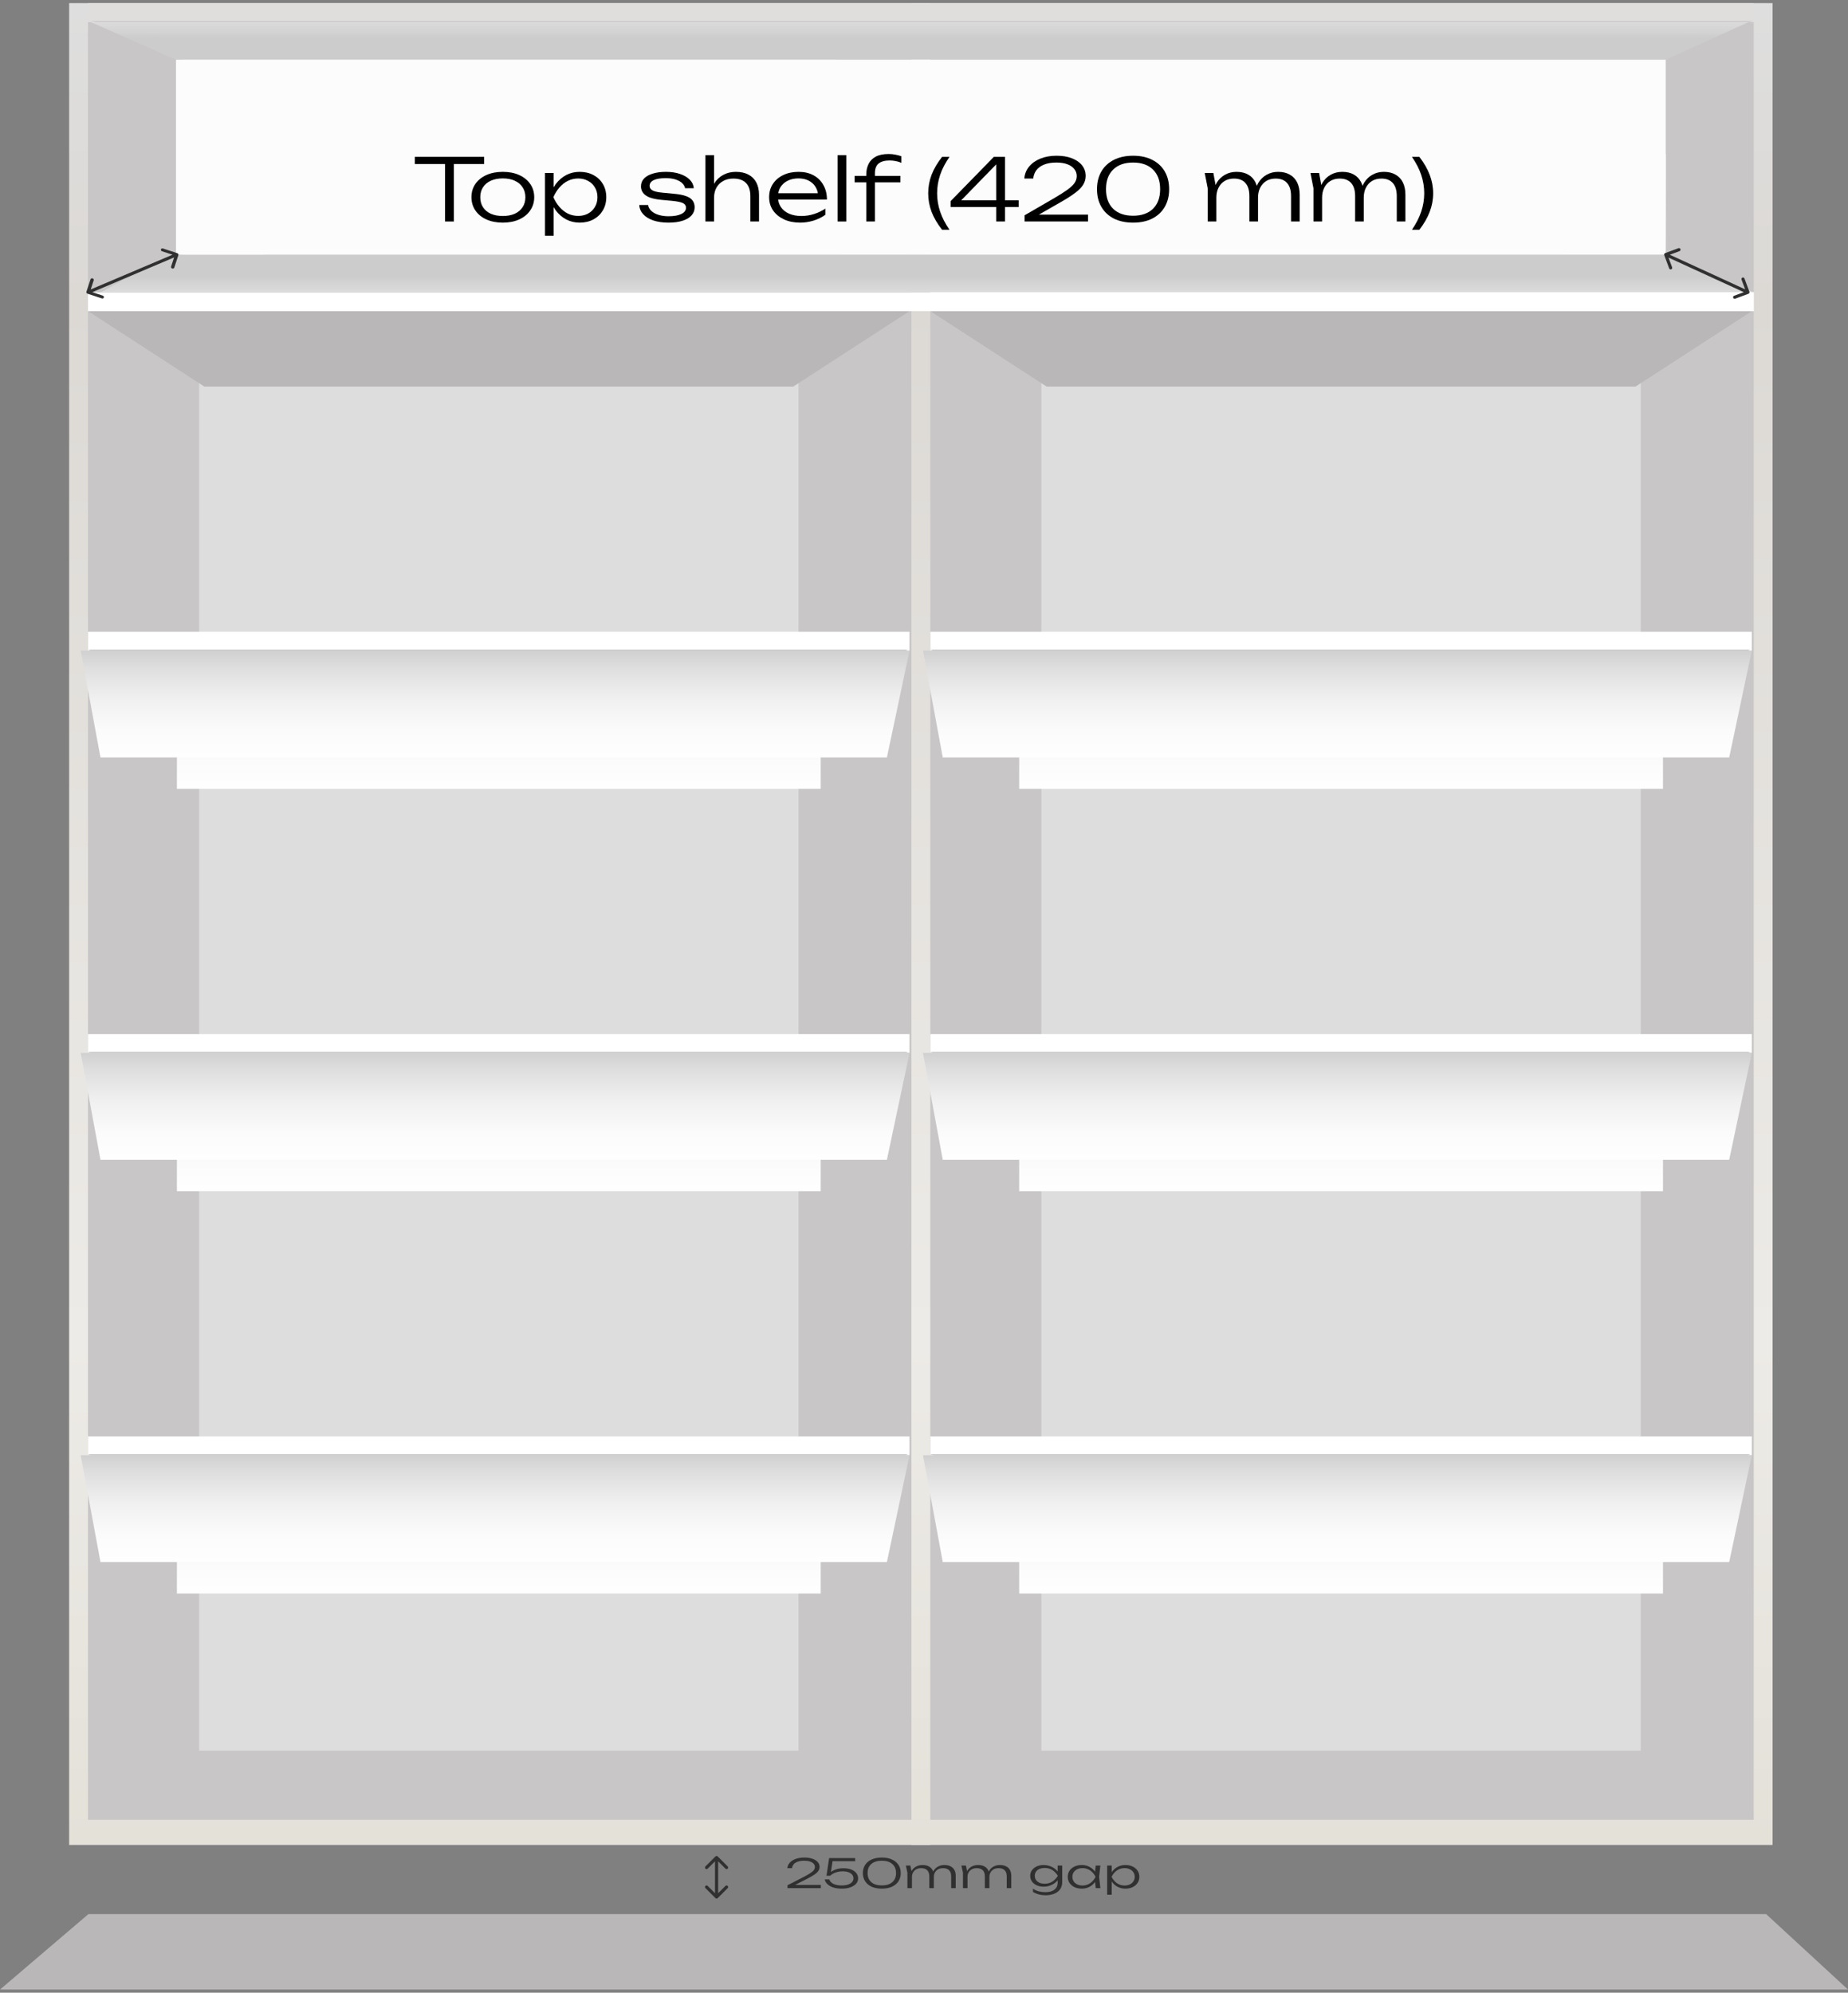 <svg width="294" height="317" viewBox="0 0 294 317" fill="none" xmlns="http://www.w3.org/2000/svg">
<rect x="0" y="0" width="294" height="317" fill="#808080" stroke="none"/>
<path d="M14.064 304.5H280.977L294 316.5H0L14.064 304.5Z" fill="#B9B7B7"/>
<path d="M125.262 297.19C125.294 296.85 125.427 296.554 125.662 296.303C125.903 296.048 126.219 295.851 126.611 295.71C127.008 295.57 127.458 295.5 127.96 295.5C128.446 295.5 128.87 295.562 129.23 295.685C129.596 295.808 129.881 295.982 130.085 296.208C130.289 296.433 130.391 296.694 130.391 296.992C130.391 297.222 130.323 297.436 130.187 297.636C130.056 297.832 129.834 298.033 129.52 298.242C129.212 298.45 128.791 298.688 128.258 298.956L126.117 300.04L126.023 299.855H130.587V300.365H125.286V299.906L127.772 298.631C128.232 298.393 128.598 298.187 128.87 298.012C129.147 297.834 129.345 297.666 129.466 297.509C129.586 297.351 129.646 297.185 129.646 297.011C129.646 296.811 129.578 296.637 129.442 296.488C129.311 296.335 129.118 296.216 128.862 296.131C128.611 296.046 128.305 296.004 127.944 296.004C127.526 296.004 127.176 296.057 126.893 296.163C126.616 296.265 126.405 296.405 126.258 296.584C126.117 296.762 126.033 296.964 126.007 297.19H125.262Z" fill="#303030"/>
<path d="M131.909 295.583H136.05V296.08H132.176L132.482 295.895L132.152 298.057L131.901 298.063C132.032 297.91 132.205 297.77 132.419 297.642C132.638 297.511 132.895 297.404 133.187 297.324C133.48 297.243 133.802 297.202 134.152 297.202C134.67 297.202 135.103 297.275 135.454 297.419C135.804 297.564 136.068 297.757 136.246 297.999C136.429 298.242 136.52 298.514 136.52 298.816C136.52 299.134 136.413 299.417 136.199 299.664C135.984 299.906 135.684 300.097 135.297 300.238C134.91 300.378 134.455 300.448 133.932 300.448C133.399 300.448 132.939 300.384 132.552 300.257C132.165 300.125 131.857 299.948 131.627 299.727C131.402 299.506 131.258 299.258 131.196 298.981H131.941C132.024 299.275 132.236 299.509 132.576 299.683C132.921 299.857 133.373 299.944 133.932 299.944C134.304 299.944 134.625 299.897 134.897 299.804C135.174 299.71 135.388 299.581 135.54 299.415C135.697 299.245 135.775 299.045 135.775 298.816C135.775 298.59 135.707 298.395 135.571 298.229C135.435 298.059 135.239 297.927 134.983 297.834C134.732 297.74 134.424 297.693 134.058 297.693C133.739 297.693 133.451 297.73 133.195 297.802C132.939 297.87 132.717 297.957 132.529 298.063C132.34 298.17 132.186 298.282 132.066 298.401H131.486L131.909 295.583Z" fill="#303030"/>
<path d="M140.291 300.448C139.664 300.448 139.123 300.346 138.668 300.142C138.218 299.934 137.873 299.645 137.633 299.275C137.392 298.905 137.272 298.471 137.272 297.974C137.272 297.477 137.392 297.043 137.633 296.673C137.873 296.303 138.218 296.016 138.668 295.812C139.123 295.604 139.664 295.5 140.291 295.5C140.918 295.5 141.457 295.604 141.906 295.812C142.356 296.016 142.701 296.303 142.942 296.673C143.182 297.043 143.302 297.477 143.302 297.974C143.302 298.467 143.182 298.901 142.942 299.275C142.701 299.645 142.356 299.934 141.906 300.142C141.457 300.346 140.918 300.448 140.291 300.448ZM140.291 299.938C141.002 299.938 141.556 299.766 141.954 299.421C142.351 299.077 142.55 298.595 142.55 297.974C142.55 297.353 142.351 296.871 141.954 296.527C141.556 296.178 141.002 296.004 140.291 296.004C139.575 296.004 139.018 296.178 138.621 296.527C138.223 296.871 138.025 297.353 138.025 297.974C138.025 298.595 138.223 299.077 138.621 299.421C139.018 299.766 139.575 299.938 140.291 299.938Z" fill="#303030"/>
<path d="M144.11 296.775H144.831L145.082 297.993V300.365H144.361V297.91L144.11 296.775ZM146.768 296.692C147.15 296.692 147.474 296.76 147.741 296.896C148.007 297.028 148.211 297.222 148.352 297.477C148.493 297.727 148.564 298.031 148.564 298.388V300.365H147.843V298.49C147.843 298.061 147.733 297.738 147.513 297.521C147.294 297.3 146.975 297.19 146.556 297.19C146.258 297.19 145.997 297.249 145.772 297.368C145.553 297.487 145.383 297.653 145.263 297.866C145.142 298.074 145.082 298.318 145.082 298.599L144.792 298.433C144.829 298.076 144.933 297.768 145.106 297.509C145.283 297.249 145.513 297.049 145.796 296.909C146.083 296.765 146.407 296.692 146.768 296.692ZM150.242 296.692C150.624 296.692 150.948 296.76 151.215 296.896C151.486 297.028 151.693 297.222 151.834 297.477C151.975 297.727 152.046 298.031 152.046 298.388V300.365H151.324V298.49C151.324 298.061 151.215 297.738 150.995 297.521C150.775 297.3 150.457 297.19 150.038 297.19C149.74 297.19 149.479 297.249 149.254 297.368C149.035 297.487 148.865 297.653 148.744 297.866C148.624 298.074 148.564 298.318 148.564 298.599L148.274 298.433C148.31 298.076 148.415 297.768 148.588 297.509C148.765 297.249 148.995 297.049 149.278 296.909C149.565 296.765 149.887 296.692 150.242 296.692Z" fill="#303030"/>
<path d="M152.947 296.775H153.669L153.92 297.993V300.365H153.198V297.91L152.947 296.775ZM155.606 296.692C155.987 296.692 156.312 296.76 156.578 296.896C156.845 297.028 157.049 297.222 157.19 297.477C157.331 297.727 157.402 298.031 157.402 298.388V300.365H156.68V298.49C156.68 298.061 156.57 297.738 156.351 297.521C156.131 297.3 155.812 297.19 155.394 297.19C155.096 297.19 154.835 297.249 154.61 297.368C154.39 297.487 154.22 297.653 154.1 297.866C153.98 298.074 153.92 298.318 153.92 298.599L153.63 298.433C153.666 298.076 153.771 297.768 153.943 297.509C154.121 297.249 154.351 297.049 154.633 296.909C154.921 296.765 155.245 296.692 155.606 296.692ZM159.08 296.692C159.461 296.692 159.786 296.76 160.052 296.896C160.324 297.028 160.531 297.222 160.672 297.477C160.813 297.727 160.884 298.031 160.884 298.388V300.365H160.162V298.49C160.162 298.061 160.052 297.738 159.833 297.521C159.613 297.3 159.294 297.19 158.876 297.19C158.578 297.19 158.317 297.249 158.092 297.368C157.872 297.487 157.702 297.653 157.582 297.866C157.462 298.074 157.402 298.318 157.402 298.599L157.111 298.433C157.148 298.076 157.253 297.768 157.425 297.509C157.603 297.249 157.833 297.049 158.115 296.909C158.403 296.765 158.724 296.692 159.08 296.692Z" fill="#303030"/>
<path d="M168.265 299.491V298.848L168.297 298.752V298.159L168.265 298.031V296.775H168.987V299.409C168.987 299.876 168.869 300.265 168.634 300.575C168.404 300.886 168.09 301.117 167.693 301.27C167.296 301.423 166.843 301.5 166.336 301.5C165.955 301.5 165.599 301.455 165.27 301.366C164.946 301.281 164.635 301.149 164.337 300.971V300.454C164.65 300.663 164.972 300.807 165.301 300.888C165.636 300.969 165.968 301.009 166.297 301.009C166.935 301.009 167.421 300.873 167.756 300.601C168.095 300.333 168.265 299.963 168.265 299.491ZM166.023 300.135C165.625 300.135 165.265 300.063 164.94 299.919C164.621 299.774 164.368 299.574 164.18 299.319C163.991 299.06 163.897 298.758 163.897 298.414C163.897 298.065 163.991 297.764 164.18 297.509C164.368 297.249 164.621 297.049 164.94 296.909C165.265 296.765 165.625 296.692 166.023 296.692C166.321 296.692 166.598 296.731 166.854 296.807C167.11 296.879 167.343 296.977 167.552 297.1C167.761 297.224 167.939 297.362 168.085 297.515C168.231 297.668 168.344 297.823 168.422 297.98C168.506 298.133 168.548 298.278 168.548 298.414C168.548 298.588 168.485 298.775 168.36 298.975C168.239 299.171 168.064 299.358 167.834 299.536C167.609 299.71 167.343 299.855 167.034 299.97C166.731 300.08 166.394 300.135 166.023 300.135ZM166.219 299.664C166.626 299.664 167.003 299.566 167.348 299.37C167.693 299.175 168.009 298.856 168.297 298.414C168.014 297.963 167.698 297.642 167.348 297.451C167.003 297.256 166.626 297.158 166.219 297.158C165.879 297.158 165.589 297.213 165.348 297.324C165.113 297.43 164.933 297.577 164.807 297.764C164.687 297.951 164.627 298.167 164.627 298.414C164.627 298.652 164.687 298.867 164.807 299.058C164.933 299.245 165.113 299.394 165.348 299.504C165.589 299.611 165.879 299.664 166.219 299.664Z" fill="#303030"/>
<path d="M174.325 300.365L174.168 299.007L174.364 298.567L174.168 298.133L174.325 296.775H175.062L174.858 298.567L175.062 300.365H174.325ZM174.607 298.567C174.492 298.941 174.315 299.27 174.074 299.555C173.839 299.836 173.551 300.055 173.212 300.212C172.877 300.369 172.506 300.448 172.098 300.448C171.664 300.448 171.28 300.369 170.945 300.212C170.611 300.05 170.347 299.829 170.153 299.549C169.965 299.264 169.871 298.937 169.871 298.567C169.871 298.193 169.965 297.866 170.153 297.585C170.347 297.304 170.611 297.086 170.945 296.928C171.28 296.771 171.664 296.692 172.098 296.692C172.506 296.692 172.877 296.771 173.212 296.928C173.551 297.086 173.842 297.304 174.082 297.585C174.322 297.866 174.498 298.193 174.607 298.567ZM170.608 298.567C170.608 298.839 170.676 299.079 170.812 299.287C170.953 299.496 171.144 299.659 171.384 299.778C171.63 299.893 171.907 299.951 172.216 299.951C172.529 299.951 172.817 299.893 173.078 299.778C173.345 299.659 173.58 299.496 173.784 299.287C173.993 299.079 174.163 298.839 174.294 298.567C174.163 298.295 173.993 298.055 173.784 297.846C173.58 297.638 173.345 297.477 173.078 297.362C172.817 297.243 172.529 297.183 172.216 297.183C171.907 297.183 171.63 297.243 171.384 297.362C171.144 297.477 170.953 297.638 170.812 297.846C170.676 298.055 170.608 298.295 170.608 298.567Z" fill="#303030"/>
<path d="M176.141 296.775H176.863V298.133L176.824 298.248V298.828L176.863 299.013V301.417H176.141V296.775ZM176.526 298.567C176.641 298.193 176.816 297.866 177.051 297.585C177.292 297.304 177.579 297.086 177.914 296.928C178.253 296.771 178.627 296.692 179.035 296.692C179.469 296.692 179.853 296.771 180.188 296.928C180.522 297.086 180.784 297.304 180.972 297.585C181.165 297.866 181.262 298.193 181.262 298.567C181.262 298.937 181.165 299.264 180.972 299.549C180.784 299.829 180.522 300.05 180.188 300.212C179.853 300.369 179.469 300.448 179.035 300.448C178.627 300.448 178.253 300.369 177.914 300.212C177.579 300.055 177.292 299.836 177.051 299.555C176.816 299.27 176.641 298.941 176.526 298.567ZM180.525 298.567C180.525 298.295 180.454 298.055 180.313 297.846C180.177 297.638 179.987 297.477 179.741 297.362C179.5 297.243 179.226 297.183 178.917 297.183C178.604 297.183 178.314 297.243 178.047 297.362C177.786 297.477 177.553 297.638 177.349 297.846C177.145 298.055 176.975 298.295 176.839 298.567C176.975 298.839 177.145 299.079 177.349 299.287C177.553 299.496 177.786 299.659 178.047 299.778C178.314 299.893 178.604 299.951 178.917 299.951C179.226 299.951 179.5 299.893 179.741 299.778C179.987 299.659 180.177 299.496 180.313 299.287C180.454 299.079 180.525 298.839 180.525 298.567Z" fill="#303030"/>
<path d="M114.177 295.323C114.079 295.226 113.921 295.226 113.823 295.323L112.232 296.914C112.135 297.012 112.135 297.17 112.232 297.268C112.33 297.365 112.488 297.365 112.586 297.268L114 295.854L115.414 297.268C115.512 297.365 115.67 297.365 115.768 297.268C115.865 297.17 115.865 297.012 115.768 296.914L114.177 295.323ZM113.823 301.958C113.921 302.056 114.079 302.056 114.177 301.958L115.768 300.367C115.865 300.27 115.865 300.111 115.768 300.014C115.67 299.916 115.512 299.916 115.414 300.014L114 301.428L112.586 300.014C112.488 299.916 112.33 299.916 112.232 300.014C112.135 300.111 112.135 300.27 112.232 300.367L113.823 301.958ZM113.75 295.5L113.75 301.781L114.25 301.781L114.25 295.5L113.75 295.5Z" fill="#303030"/>
<path d="M148 0.5H11V293.5H148V0.5Z" fill="url(#paint0_linear_218_1921)"/>
<path d="M282 0.5H145V293.5H282V0.5Z" fill="url(#paint1_linear_218_1921)"/>
<path d="M145 3.5H14V289.5H145V3.5Z" fill="#C8C6C6"/>
<path d="M279 3.5H148V289.5H279V3.5Z" fill="#C8C6C6"/>
<path d="M127.036 52.5H31.674V278.5H127.036V52.5Z" fill="#DDDDDD"/>
<path d="M261.036 52.5H165.674V278.5H261.036V52.5Z" fill="#DDDDDD"/>
<path d="M126.195 61.5H32.514L14.014 49.5H144.695L126.195 61.5Z" fill="#B9B7B7"/>
<path d="M260.195 61.5H166.514L148.014 49.5H278.695L260.195 61.5Z" fill="#B9B7B7"/>
<rect x="29" y="9.5" width="104" height="31" fill="white"/>
<path d="M279 0.5H14V3.5H279V0.5Z" fill="#E0DDDD"/>
<path d="M250.775 9.409H42.173L14.401 3.336H278.904L250.775 9.409Z" fill="#C6C6C6"/>
<path style="mix-blend-mode:multiply" opacity="0.5" d="M278.233 3.5H14.401L28 9.511H265L278.233 3.5Z" fill="url(#paint2_linear_218_1921)"/>
<path style="mix-blend-mode:multiply" d="M254.725 9.5H42.321V25.5H254.725V9.5Z" fill="url(#paint3_linear_218_1921)"/>
<path d="M14 49.5L279 49.5L279 46.5L14 46.5L14 49.5Z" fill="white"/>
<path d="M42.181 40.5L251.176 40.5L279 46.5L14 46.5L42.181 40.5Z" fill="#C6C6C6"/>
<path style="mix-blend-mode:multiply" opacity="0.5" d="M16.023 46.5L279 46.5L265 40.5L28 40L16.023 46.5Z" fill="url(#paint4_linear_218_1921)"/>
<path style="mix-blend-mode:multiply" d="M43.347 40.5L256.116 40.5L256.116 24.5L43.347 24.5L43.347 40.5Z" fill="url(#paint5_linear_218_1921)"/>
<path d="M148 49.5L279 49.5L279 46.5L148 46.5L148 49.5Z" fill="white"/>
<path style="mix-blend-mode:multiply" d="M163 40.5L265 40.5L265 24.5L163 24.5L163 40.5Z" fill="url(#paint6_linear_218_1921)"/>
<path d="M144.695 100.5H14.014V103.5H144.695V100.5Z" fill="white"/>
<path d="M130.567 109.409H27.708L14.014 103.336H144.437L130.567 109.409Z" fill="#C6C6C6"/>
<path style="mix-blend-mode:multiply" opacity="0.5" d="M144.106 103.5H14.014L27.708 109.511H129.979L144.106 103.5Z" fill="url(#paint7_linear_218_1921)"/>
<path style="mix-blend-mode:multiply" d="M130.567 109.5H28.142V125.5H130.567V109.5Z" fill="url(#paint8_linear_218_1921)"/>
<path style="mix-blend-mode:multiply" d="M141.099 120.5H15.985L12.837 103.5H144.695L141.099 120.5Z" fill="url(#paint9_linear_218_1921)"/>
<path d="M144.695 164.5H14.014V167.5H144.695V164.5Z" fill="white"/>
<path d="M130.567 173.409H27.708L14.014 167.336H144.437L130.567 173.409Z" fill="#C6C6C6"/>
<path style="mix-blend-mode:multiply" opacity="0.5" d="M144.106 167.5H14.014L27.708 173.511H129.979L144.106 167.5Z" fill="url(#paint10_linear_218_1921)"/>
<path style="mix-blend-mode:multiply" d="M130.567 173.5H28.142V189.5H130.567V173.5Z" fill="url(#paint11_linear_218_1921)"/>
<path style="mix-blend-mode:multiply" d="M141.099 184.5H15.985L12.837 167.5H144.695L141.099 184.5Z" fill="url(#paint12_linear_218_1921)"/>
<path d="M144.695 228.5H14.014V231.5H144.695V228.5Z" fill="white"/>
<path d="M130.567 237.409H27.708L14.014 231.336H144.437L130.567 237.409Z" fill="#C6C6C6"/>
<path style="mix-blend-mode:multiply" opacity="0.5" d="M144.106 231.5H14.014L27.708 237.511H129.979L144.106 231.5Z" fill="url(#paint13_linear_218_1921)"/>
<path style="mix-blend-mode:multiply" d="M130.567 237.5H28.142V253.5H130.567V237.5Z" fill="url(#paint14_linear_218_1921)"/>
<path style="mix-blend-mode:multiply" d="M141.099 248.5H15.985L12.837 231.5H144.695L141.099 248.5Z" fill="url(#paint15_linear_218_1921)"/>
<path d="M278.695 100.5H148.014V103.5H278.695V100.5Z" fill="white"/>
<path d="M264.567 109.409H161.708L148.014 103.336H278.437L264.567 109.409Z" fill="#C6C6C6"/>
<path style="mix-blend-mode:multiply" opacity="0.5" d="M278.106 103.5H148.014L161.708 109.511H263.979L278.106 103.5Z" fill="url(#paint16_linear_218_1921)"/>
<path style="mix-blend-mode:multiply" d="M264.567 109.5H162.142V125.5H264.567V109.5Z" fill="url(#paint17_linear_218_1921)"/>
<path style="mix-blend-mode:multiply" d="M275.099 120.5H149.985L146.837 103.5H278.695L275.099 120.5Z" fill="url(#paint18_linear_218_1921)"/>
<path d="M278.695 164.5H148.014V167.5H278.695V164.5Z" fill="white"/>
<path d="M264.567 173.409H161.708L148.014 167.336H278.437L264.567 173.409Z" fill="#C6C6C6"/>
<path style="mix-blend-mode:multiply" opacity="0.5" d="M278.106 167.5H148.014L161.708 173.511H263.979L278.106 167.5Z" fill="url(#paint19_linear_218_1921)"/>
<path style="mix-blend-mode:multiply" d="M264.567 173.5H162.142V189.5H264.567V173.5Z" fill="url(#paint20_linear_218_1921)"/>
<path style="mix-blend-mode:multiply" d="M275.099 184.5H149.985L146.837 167.5H278.695L275.099 184.5Z" fill="url(#paint21_linear_218_1921)"/>
<path d="M278.695 228.5H148.014V231.5H278.695V228.5Z" fill="white"/>
<path d="M264.567 237.409H161.708L148.014 231.336H278.437L264.567 237.409Z" fill="#C6C6C6"/>
<path style="mix-blend-mode:multiply" opacity="0.5" d="M278.106 231.5H148.014L161.708 237.511H263.979L278.106 231.5Z" fill="url(#paint22_linear_218_1921)"/>
<path style="mix-blend-mode:multiply" d="M264.567 237.5H162.142V253.5H264.567V237.5Z" fill="url(#paint23_linear_218_1921)"/>
<path style="mix-blend-mode:multiply" d="M275.099 248.5H149.985L146.837 231.5H278.695L275.099 248.5Z" fill="url(#paint24_linear_218_1921)"/>
<rect x="28" y="9.5" width="237" height="31" fill="#FCFCFC"/>
<path d="M28.38 40.583C28.42 40.461 28.34 40.325 28.201 40.279L25.929 39.529C25.79 39.483 25.644 39.545 25.604 39.668C25.563 39.79 25.643 39.926 25.783 39.972L27.802 40.638L27.218 42.41C27.177 42.532 27.258 42.669 27.397 42.715C27.537 42.76 27.682 42.699 27.723 42.576L28.38 40.583ZM13.747 46.417C13.707 46.539 13.787 46.675 13.927 46.721L16.198 47.471C16.338 47.517 16.483 47.455 16.524 47.332C16.564 47.21 16.484 47.074 16.344 47.028L14.325 46.362L14.909 44.59C14.95 44.468 14.87 44.331 14.73 44.285C14.591 44.24 14.445 44.301 14.405 44.424L13.747 46.417ZM28.001 40.285L13.873 46.285L14.127 46.715L28.254 40.715L28.001 40.285Z" fill="#303030"/>
<path d="M278.165 46.734C278.295 46.686 278.361 46.542 278.313 46.413L277.53 44.303C277.482 44.174 277.338 44.108 277.209 44.156C277.079 44.204 277.013 44.348 277.061 44.477L277.757 46.353L275.882 47.048C275.752 47.096 275.686 47.24 275.734 47.37C275.782 47.499 275.926 47.565 276.056 47.517L278.165 46.734ZM264.913 40.266C264.784 40.314 264.718 40.458 264.766 40.587L265.548 42.697C265.596 42.826 265.74 42.892 265.87 42.844C265.999 42.796 266.065 42.652 266.017 42.523L265.322 40.647L267.197 39.952C267.326 39.904 267.392 39.76 267.344 39.63C267.296 39.501 267.152 39.435 267.023 39.483L264.913 40.266ZM278.182 46.273L265.104 40.273L264.896 40.727L277.974 46.727L278.182 46.273Z" fill="#303030"/>
<path d="M70.806 25.57H72.209V35.237H70.806V25.57ZM66 24.953H77.016V26.091H66V24.953Z" fill="black"/>
<path d="M79.988 35.416C79.003 35.416 78.132 35.246 77.376 34.908C76.63 34.57 76.048 34.095 75.63 33.482C75.212 32.87 75.003 32.166 75.003 31.37C75.003 30.566 75.212 29.862 75.63 29.258C76.048 28.655 76.63 28.184 77.376 27.846C78.132 27.508 79.003 27.339 79.988 27.339C80.983 27.339 81.854 27.508 82.6 27.846C83.347 28.184 83.929 28.655 84.347 29.258C84.775 29.862 84.989 30.566 84.989 31.37C84.989 32.166 84.775 32.87 84.347 33.482C83.929 34.095 83.347 34.57 82.6 34.908C81.854 35.246 80.983 35.416 79.988 35.416ZM79.988 34.36C80.725 34.36 81.361 34.241 81.899 34.003C82.436 33.756 82.849 33.409 83.138 32.961C83.436 32.513 83.585 31.983 83.585 31.37C83.585 30.767 83.436 30.241 83.138 29.793C82.849 29.345 82.436 28.998 81.899 28.751C81.361 28.504 80.725 28.381 79.988 28.381C79.262 28.381 78.625 28.504 78.078 28.751C77.54 28.998 77.127 29.345 76.839 29.793C76.55 30.241 76.406 30.767 76.406 31.37C76.406 31.983 76.55 32.513 76.839 32.961C77.127 33.409 77.54 33.756 78.078 34.003C78.625 34.241 79.262 34.36 79.988 34.36Z" fill="black"/>
<path d="M86.705 27.517H88.078V30.438L88.004 30.685V31.933L88.078 32.33V37.5H86.705V27.517ZM87.436 31.37C87.655 30.566 87.989 29.862 88.436 29.258C88.894 28.655 89.442 28.184 90.078 27.846C90.725 27.508 91.437 27.339 92.213 27.339C93.039 27.339 93.77 27.508 94.407 27.846C95.044 28.184 95.541 28.655 95.9 29.258C96.268 29.862 96.452 30.566 96.452 31.37C96.452 32.166 96.268 32.87 95.9 33.482C95.541 34.085 95.044 34.561 94.407 34.908C93.77 35.246 93.039 35.416 92.213 35.416C91.437 35.416 90.725 35.246 90.078 34.908C89.442 34.57 88.894 34.099 88.436 33.496C87.989 32.883 87.655 32.175 87.436 31.37ZM95.049 31.37C95.049 30.785 94.915 30.269 94.646 29.821C94.387 29.373 94.024 29.025 93.556 28.779C93.099 28.523 92.576 28.395 91.989 28.395C91.392 28.395 90.84 28.523 90.332 28.779C89.835 29.025 89.392 29.373 89.004 29.821C88.616 30.269 88.292 30.785 88.034 31.37C88.292 31.955 88.616 32.472 89.004 32.92C89.392 33.368 89.835 33.72 90.332 33.976C90.84 34.223 91.392 34.346 91.989 34.346C92.576 34.346 93.099 34.223 93.556 33.976C94.024 33.72 94.387 33.368 94.646 32.92C94.915 32.472 95.049 31.955 95.049 31.37Z" fill="black"/>
<path d="M110.511 32.975C110.511 33.468 110.347 33.898 110.019 34.264C109.7 34.629 109.227 34.913 108.601 35.114C107.984 35.315 107.232 35.416 106.347 35.416C105.441 35.416 104.64 35.301 103.944 35.073C103.257 34.835 102.72 34.506 102.331 34.085C101.943 33.665 101.734 33.176 101.705 32.618H103.108C103.167 32.975 103.341 33.29 103.63 33.564C103.919 33.83 104.297 34.035 104.764 34.181C105.232 34.328 105.765 34.401 106.362 34.401C107.227 34.401 107.904 34.282 108.392 34.044C108.889 33.797 109.138 33.464 109.138 33.043C109.138 32.714 108.979 32.472 108.66 32.316C108.342 32.152 107.75 32.029 106.884 31.946L105.257 31.795C104.451 31.722 103.804 31.59 103.317 31.398C102.839 31.197 102.496 30.95 102.287 30.657C102.078 30.355 101.973 30.022 101.973 29.656C101.973 29.153 102.137 28.733 102.466 28.395C102.804 28.047 103.272 27.787 103.869 27.613C104.466 27.43 105.158 27.339 105.944 27.339C106.78 27.339 107.521 27.448 108.168 27.668C108.824 27.887 109.347 28.193 109.735 28.587C110.123 28.98 110.337 29.432 110.377 29.944H108.989C108.939 29.651 108.79 29.386 108.541 29.149C108.292 28.902 107.944 28.705 107.496 28.559C107.058 28.413 106.516 28.34 105.869 28.34C105.073 28.34 104.451 28.445 104.003 28.655C103.565 28.865 103.346 29.172 103.346 29.574C103.346 29.866 103.491 30.099 103.779 30.273C104.068 30.447 104.58 30.57 105.317 30.643L107.168 30.822C108.013 30.895 108.68 31.023 109.168 31.206C109.655 31.389 109.999 31.626 110.198 31.919C110.407 32.211 110.511 32.563 110.511 32.975Z" fill="black"/>
<path d="M112.229 24.678H113.602V35.237H112.229V24.678ZM117.065 27.339C117.851 27.339 118.518 27.485 119.065 27.777C119.612 28.061 120.03 28.477 120.319 29.025C120.607 29.565 120.752 30.218 120.752 30.986V35.237H119.378V31.206C119.378 30.282 119.149 29.588 118.692 29.121C118.234 28.646 117.557 28.408 116.662 28.408C116.055 28.408 115.517 28.536 115.05 28.792C114.592 29.048 114.234 29.405 113.975 29.862C113.726 30.31 113.602 30.835 113.602 31.439L113.05 31.082C113.119 30.314 113.333 29.651 113.691 29.094C114.05 28.536 114.517 28.107 115.094 27.805C115.682 27.494 116.338 27.339 117.065 27.339Z" fill="black"/>
<path d="M127.303 35.416C126.337 35.416 125.482 35.246 124.735 34.908C123.999 34.561 123.417 34.085 122.989 33.482C122.571 32.87 122.362 32.166 122.362 31.37C122.362 30.566 122.561 29.862 122.959 29.258C123.357 28.655 123.909 28.184 124.616 27.846C125.322 27.508 126.133 27.339 127.049 27.339C127.954 27.339 128.745 27.521 129.422 27.887C130.099 28.253 130.621 28.769 130.989 29.437C131.368 30.095 131.557 30.863 131.557 31.741H123.407V30.739H130.974L130.168 31.192C130.139 30.616 129.989 30.118 129.721 29.697C129.452 29.277 129.089 28.952 128.631 28.724C128.173 28.495 127.641 28.381 127.034 28.381C126.377 28.381 125.805 28.504 125.317 28.751C124.83 28.989 124.447 29.327 124.168 29.766C123.899 30.205 123.765 30.721 123.765 31.315C123.765 31.937 123.919 32.476 124.228 32.934C124.536 33.391 124.969 33.743 125.526 33.989C126.084 34.236 126.74 34.36 127.497 34.36C128.183 34.36 128.855 34.255 129.512 34.044C130.178 33.834 130.775 33.546 131.303 33.18V34.168C130.785 34.552 130.168 34.858 129.452 35.087C128.735 35.306 128.019 35.416 127.303 35.416Z" fill="black"/>
<path d="M133.262 24.678H134.636V35.237H133.262V24.678Z" fill="black"/>
<path d="M141.52 25.529C140.764 25.529 140.187 25.689 139.788 26.008C139.39 26.319 139.191 26.84 139.191 27.572V35.237H137.818V27.75C137.818 27.128 137.938 26.575 138.176 26.091C138.415 25.597 138.793 25.209 139.311 24.925C139.838 24.642 140.525 24.5 141.371 24.5C141.789 24.5 142.157 24.537 142.475 24.61C142.804 24.674 143.112 24.756 143.401 24.857V25.912C143.112 25.775 142.814 25.679 142.505 25.625C142.197 25.561 141.868 25.529 141.52 25.529ZM135.967 29.012V27.983H143.251V29.012H135.967Z" fill="black"/>
<path d="M149.878 24.953H151.057C150.381 25.922 149.883 26.881 149.565 27.832C149.246 28.783 149.087 29.757 149.087 30.753C149.087 31.741 149.246 32.71 149.565 33.66C149.883 34.611 150.381 35.576 151.057 36.554H149.878C149.132 35.603 148.574 34.652 148.206 33.702C147.848 32.751 147.669 31.768 147.669 30.753C147.669 29.738 147.848 28.756 148.206 27.805C148.574 26.854 149.132 25.903 149.878 24.953Z" fill="black"/>
<path d="M159.889 24.953V35.237H158.486V25.46H159.157L152.455 32.344L152.44 31.864H162.068V32.934H151.246V31.987L158.112 24.953H159.889Z" fill="black"/>
<path d="M162.959 28.408C163.019 27.677 163.273 27.041 163.721 26.502C164.178 25.954 164.78 25.529 165.527 25.227C166.283 24.925 167.139 24.774 168.094 24.774C169.019 24.774 169.825 24.907 170.512 25.172C171.209 25.437 171.751 25.812 172.139 26.296C172.527 26.781 172.721 27.343 172.721 27.983C172.721 28.477 172.592 28.939 172.333 29.368C172.084 29.789 171.661 30.223 171.064 30.671C170.477 31.119 169.676 31.631 168.661 32.207L164.586 34.538L164.407 34.14H173.094V35.237H163.004V34.25L167.736 31.507C168.611 30.995 169.308 30.552 169.825 30.177C170.353 29.793 170.731 29.432 170.96 29.094C171.189 28.756 171.303 28.399 171.303 28.024C171.303 27.595 171.174 27.22 170.915 26.9C170.666 26.571 170.298 26.315 169.811 26.132C169.333 25.949 168.751 25.858 168.064 25.858C167.268 25.858 166.601 25.972 166.064 26.2C165.537 26.42 165.134 26.721 164.855 27.105C164.586 27.489 164.427 27.924 164.377 28.408H162.959Z" fill="black"/>
<path d="M180.268 35.416C179.074 35.416 178.044 35.196 177.178 34.757C176.322 34.309 175.666 33.688 175.208 32.892C174.75 32.097 174.521 31.165 174.521 30.095C174.521 29.025 174.75 28.093 175.208 27.297C175.666 26.502 176.322 25.885 177.178 25.446C178.044 24.998 179.074 24.774 180.268 24.774C181.462 24.774 182.487 24.998 183.343 25.446C184.199 25.885 184.855 26.502 185.313 27.297C185.771 28.093 186 29.025 186 30.095C186 31.155 185.771 32.088 185.313 32.892C184.855 33.688 184.199 34.309 183.343 34.757C182.487 35.196 181.462 35.416 180.268 35.416ZM180.268 34.319C181.621 34.319 182.676 33.948 183.432 33.208C184.189 32.467 184.567 31.43 184.567 30.095C184.567 28.76 184.189 27.723 183.432 26.982C182.676 26.232 181.621 25.858 180.268 25.858C178.905 25.858 177.845 26.232 177.089 26.982C176.332 27.723 175.954 28.76 175.954 30.095C175.954 31.43 176.332 32.467 177.089 33.208C177.845 33.948 178.905 34.319 180.268 34.319Z" fill="black"/>
<path d="M191.662 27.517H193.035L193.512 30.136V35.237H192.139V29.958L191.662 27.517ZM196.722 27.339C197.448 27.339 198.065 27.485 198.572 27.777C199.08 28.061 199.468 28.477 199.737 29.025C200.005 29.565 200.14 30.218 200.14 30.986V35.237H198.766V31.206C198.766 30.282 198.558 29.588 198.14 29.121C197.722 28.646 197.115 28.408 196.319 28.408C195.751 28.408 195.254 28.536 194.826 28.792C194.408 29.048 194.085 29.405 193.856 29.862C193.627 30.31 193.512 30.835 193.512 31.439L192.96 31.082C193.03 30.314 193.229 29.651 193.557 29.094C193.896 28.536 194.333 28.107 194.871 27.805C195.418 27.494 196.035 27.339 196.722 27.339ZM203.334 27.339C204.06 27.339 204.677 27.485 205.185 27.777C205.702 28.061 206.095 28.477 206.364 29.025C206.633 29.565 206.767 30.218 206.767 30.986V35.237H205.394V31.206C205.394 30.282 205.185 29.588 204.767 29.121C204.349 28.646 203.742 28.408 202.946 28.408C202.379 28.408 201.881 28.536 201.453 28.792C201.035 29.048 200.712 29.405 200.483 29.862C200.254 30.31 200.14 30.835 200.14 31.439L199.587 31.082C199.657 30.314 199.856 29.651 200.184 29.094C200.523 28.536 200.961 28.107 201.498 27.805C202.045 27.494 202.657 27.339 203.334 27.339Z" fill="black"/>
<path d="M208.483 27.517H209.856L210.334 30.136V35.237H208.96V29.958L208.483 27.517ZM213.543 27.339C214.269 27.339 214.886 27.485 215.394 27.777C215.901 28.061 216.289 28.477 216.558 29.025C216.827 29.565 216.961 30.218 216.961 30.986V35.237H215.588V31.206C215.588 30.282 215.379 29.588 214.961 29.121C214.543 28.646 213.936 28.408 213.14 28.408C212.573 28.408 212.075 28.536 211.647 28.792C211.229 29.048 210.906 29.405 210.677 29.862C210.448 30.31 210.334 30.835 210.334 31.439L209.781 31.082C209.851 30.314 210.05 29.651 210.378 29.094C210.717 28.536 211.155 28.107 211.692 27.805C212.239 27.494 212.856 27.339 213.543 27.339ZM220.155 27.339C220.882 27.339 221.499 27.485 222.006 27.777C222.524 28.061 222.917 28.477 223.185 29.025C223.454 29.565 223.588 30.218 223.588 30.986V35.237H222.215V31.206C222.215 30.282 222.006 29.588 221.588 29.121C221.17 28.646 220.563 28.408 219.767 28.408C219.2 28.408 218.702 28.536 218.275 28.792C217.857 29.048 217.533 29.405 217.304 29.862C217.075 30.31 216.961 30.835 216.961 31.439L216.409 31.082C216.478 30.314 216.677 29.651 217.006 29.094C217.344 28.536 217.782 28.107 218.319 27.805C218.867 27.494 219.479 27.339 220.155 27.339Z" fill="black"/>
<path d="M225.806 24.953C226.542 25.903 227.089 26.854 227.448 27.805C227.816 28.756 228 29.738 228 30.753C228 31.768 227.816 32.751 227.448 33.702C227.089 34.652 226.542 35.603 225.806 36.554H224.627C225.293 35.576 225.786 34.611 226.104 33.66C226.423 32.71 226.582 31.741 226.582 30.753C226.582 29.757 226.423 28.783 226.104 27.832C225.786 26.881 225.293 25.922 224.627 24.953H225.806Z" fill="black"/>
<defs>
<linearGradient id="paint0_linear_218_1921" x1="79.5" y1="0.5" x2="79.5" y2="293.5" gradientUnits="userSpaceOnUse">
<stop stop-color="#DEDEDE"/>
<stop offset="0.161" stop-color="#DCD9D5"/>
<stop offset="0.724" stop-color="#EDEBE7"/>
<stop offset="1" stop-color="#E4E1D9"/>
</linearGradient>
<linearGradient id="paint1_linear_218_1921" x1="213.5" y1="0.5" x2="213.5" y2="293.5" gradientUnits="userSpaceOnUse">
<stop stop-color="#DEDEDE"/>
<stop offset="0.161" stop-color="#DCD9D5"/>
<stop offset="0.724" stop-color="#EDEBE7"/>
<stop offset="1" stop-color="#E4E1D9"/>
</linearGradient>
<linearGradient id="paint2_linear_218_1921" x1="145.785" y1="-0.146" x2="145.785" y2="6.097" gradientUnits="userSpaceOnUse">
<stop stop-color="white"/>
<stop offset="0.31" stop-color="#FBFBFB"/>
<stop offset="0.59" stop-color="#F0F0F0"/>
<stop offset="0.86" stop-color="#DEDEDE"/>
<stop offset="1" stop-color="#D1D1D1"/>
</linearGradient>
<linearGradient id="paint3_linear_218_1921" x1="148.523" y1="26.28" x2="148.523" y2="9.64" gradientUnits="userSpaceOnUse">
<stop stop-color="white"/>
<stop offset="0.31" stop-color="#FBFBFB"/>
<stop offset="0.59" stop-color="#F0F0F0"/>
<stop offset="0.86" stop-color="#DEDEDE"/>
<stop offset="1" stop-color="#D1D1D1"/>
</linearGradient>
<linearGradient id="paint4_linear_218_1921" x1="148.042" y1="50.14" x2="148.042" y2="43.907" gradientUnits="userSpaceOnUse">
<stop stop-color="white"/>
<stop offset="0.31" stop-color="#FBFBFB"/>
<stop offset="0.59" stop-color="#F0F0F0"/>
<stop offset="0.86" stop-color="#DEDEDE"/>
<stop offset="1" stop-color="#D1D1D1"/>
</linearGradient>
<linearGradient id="paint5_linear_218_1921" x1="149.731" y1="23.72" x2="149.731" y2="40.359" gradientUnits="userSpaceOnUse">
<stop stop-color="white"/>
<stop offset="0.31" stop-color="#FBFBFB"/>
<stop offset="0.59" stop-color="#F0F0F0"/>
<stop offset="0.86" stop-color="#DEDEDE"/>
<stop offset="1" stop-color="#D1D1D1"/>
</linearGradient>
<linearGradient id="paint6_linear_218_1921" x1="214" y1="23.72" x2="214" y2="40.359" gradientUnits="userSpaceOnUse">
<stop stop-color="white"/>
<stop offset="0.31" stop-color="#FBFBFB"/>
<stop offset="0.59" stop-color="#F0F0F0"/>
<stop offset="0.86" stop-color="#DEDEDE"/>
<stop offset="1" stop-color="#D1D1D1"/>
</linearGradient>
<linearGradient id="paint7_linear_218_1921" x1="78.798" y1="99.853" x2="78.798" y2="106.097" gradientUnits="userSpaceOnUse">
<stop stop-color="white"/>
<stop offset="0.31" stop-color="#FBFBFB"/>
<stop offset="0.59" stop-color="#F0F0F0"/>
<stop offset="0.86" stop-color="#DEDEDE"/>
<stop offset="1" stop-color="#D1D1D1"/>
</linearGradient>
<linearGradient id="paint8_linear_218_1921" x1="79.355" y1="126.28" x2="79.355" y2="109.64" gradientUnits="userSpaceOnUse">
<stop stop-color="white"/>
<stop offset="0.31" stop-color="#FBFBFB"/>
<stop offset="0.59" stop-color="#F0F0F0"/>
<stop offset="0.86" stop-color="#DEDEDE"/>
<stop offset="1" stop-color="#D1D1D1"/>
</linearGradient>
<linearGradient id="paint9_linear_218_1921" x1="78.766" y1="121.835" x2="78.766" y2="103.649" gradientUnits="userSpaceOnUse">
<stop stop-color="white"/>
<stop offset="0.31" stop-color="#FBFBFB"/>
<stop offset="0.59" stop-color="#F0F0F0"/>
<stop offset="0.86" stop-color="#DEDEDE"/>
<stop offset="1" stop-color="#D1D1D1"/>
</linearGradient>
<linearGradient id="paint10_linear_218_1921" x1="78.798" y1="163.854" x2="78.798" y2="170.097" gradientUnits="userSpaceOnUse">
<stop stop-color="white"/>
<stop offset="0.31" stop-color="#FBFBFB"/>
<stop offset="0.59" stop-color="#F0F0F0"/>
<stop offset="0.86" stop-color="#DEDEDE"/>
<stop offset="1" stop-color="#D1D1D1"/>
</linearGradient>
<linearGradient id="paint11_linear_218_1921" x1="79.355" y1="190.28" x2="79.355" y2="173.64" gradientUnits="userSpaceOnUse">
<stop stop-color="white"/>
<stop offset="0.31" stop-color="#FBFBFB"/>
<stop offset="0.59" stop-color="#F0F0F0"/>
<stop offset="0.86" stop-color="#DEDEDE"/>
<stop offset="1" stop-color="#D1D1D1"/>
</linearGradient>
<linearGradient id="paint12_linear_218_1921" x1="78.766" y1="185.835" x2="78.766" y2="167.649" gradientUnits="userSpaceOnUse">
<stop stop-color="white"/>
<stop offset="0.31" stop-color="#FBFBFB"/>
<stop offset="0.59" stop-color="#F0F0F0"/>
<stop offset="0.86" stop-color="#DEDEDE"/>
<stop offset="1" stop-color="#D1D1D1"/>
</linearGradient>
<linearGradient id="paint13_linear_218_1921" x1="78.798" y1="227.854" x2="78.798" y2="234.097" gradientUnits="userSpaceOnUse">
<stop stop-color="white"/>
<stop offset="0.31" stop-color="#FBFBFB"/>
<stop offset="0.59" stop-color="#F0F0F0"/>
<stop offset="0.86" stop-color="#DEDEDE"/>
<stop offset="1" stop-color="#D1D1D1"/>
</linearGradient>
<linearGradient id="paint14_linear_218_1921" x1="79.355" y1="254.28" x2="79.355" y2="237.64" gradientUnits="userSpaceOnUse">
<stop stop-color="white"/>
<stop offset="0.31" stop-color="#FBFBFB"/>
<stop offset="0.59" stop-color="#F0F0F0"/>
<stop offset="0.86" stop-color="#DEDEDE"/>
<stop offset="1" stop-color="#D1D1D1"/>
</linearGradient>
<linearGradient id="paint15_linear_218_1921" x1="78.766" y1="249.835" x2="78.766" y2="231.649" gradientUnits="userSpaceOnUse">
<stop stop-color="white"/>
<stop offset="0.31" stop-color="#FBFBFB"/>
<stop offset="0.59" stop-color="#F0F0F0"/>
<stop offset="0.86" stop-color="#DEDEDE"/>
<stop offset="1" stop-color="#D1D1D1"/>
</linearGradient>
<linearGradient id="paint16_linear_218_1921" x1="212.798" y1="99.853" x2="212.798" y2="106.097" gradientUnits="userSpaceOnUse">
<stop stop-color="white"/>
<stop offset="0.31" stop-color="#FBFBFB"/>
<stop offset="0.59" stop-color="#F0F0F0"/>
<stop offset="0.86" stop-color="#DEDEDE"/>
<stop offset="1" stop-color="#D1D1D1"/>
</linearGradient>
<linearGradient id="paint17_linear_218_1921" x1="213.355" y1="126.28" x2="213.355" y2="109.64" gradientUnits="userSpaceOnUse">
<stop stop-color="white"/>
<stop offset="0.31" stop-color="#FBFBFB"/>
<stop offset="0.59" stop-color="#F0F0F0"/>
<stop offset="0.86" stop-color="#DEDEDE"/>
<stop offset="1" stop-color="#D1D1D1"/>
</linearGradient>
<linearGradient id="paint18_linear_218_1921" x1="212.766" y1="121.835" x2="212.766" y2="103.649" gradientUnits="userSpaceOnUse">
<stop stop-color="white"/>
<stop offset="0.31" stop-color="#FBFBFB"/>
<stop offset="0.59" stop-color="#F0F0F0"/>
<stop offset="0.86" stop-color="#DEDEDE"/>
<stop offset="1" stop-color="#D1D1D1"/>
</linearGradient>
<linearGradient id="paint19_linear_218_1921" x1="212.798" y1="163.854" x2="212.798" y2="170.097" gradientUnits="userSpaceOnUse">
<stop stop-color="white"/>
<stop offset="0.31" stop-color="#FBFBFB"/>
<stop offset="0.59" stop-color="#F0F0F0"/>
<stop offset="0.86" stop-color="#DEDEDE"/>
<stop offset="1" stop-color="#D1D1D1"/>
</linearGradient>
<linearGradient id="paint20_linear_218_1921" x1="213.355" y1="190.28" x2="213.355" y2="173.64" gradientUnits="userSpaceOnUse">
<stop stop-color="white"/>
<stop offset="0.31" stop-color="#FBFBFB"/>
<stop offset="0.59" stop-color="#F0F0F0"/>
<stop offset="0.86" stop-color="#DEDEDE"/>
<stop offset="1" stop-color="#D1D1D1"/>
</linearGradient>
<linearGradient id="paint21_linear_218_1921" x1="212.766" y1="185.835" x2="212.766" y2="167.649" gradientUnits="userSpaceOnUse">
<stop stop-color="white"/>
<stop offset="0.31" stop-color="#FBFBFB"/>
<stop offset="0.59" stop-color="#F0F0F0"/>
<stop offset="0.86" stop-color="#DEDEDE"/>
<stop offset="1" stop-color="#D1D1D1"/>
</linearGradient>
<linearGradient id="paint22_linear_218_1921" x1="212.798" y1="227.854" x2="212.798" y2="234.097" gradientUnits="userSpaceOnUse">
<stop stop-color="white"/>
<stop offset="0.31" stop-color="#FBFBFB"/>
<stop offset="0.59" stop-color="#F0F0F0"/>
<stop offset="0.86" stop-color="#DEDEDE"/>
<stop offset="1" stop-color="#D1D1D1"/>
</linearGradient>
<linearGradient id="paint23_linear_218_1921" x1="213.355" y1="254.28" x2="213.355" y2="237.64" gradientUnits="userSpaceOnUse">
<stop stop-color="white"/>
<stop offset="0.31" stop-color="#FBFBFB"/>
<stop offset="0.59" stop-color="#F0F0F0"/>
<stop offset="0.86" stop-color="#DEDEDE"/>
<stop offset="1" stop-color="#D1D1D1"/>
</linearGradient>
<linearGradient id="paint24_linear_218_1921" x1="212.766" y1="249.835" x2="212.766" y2="231.649" gradientUnits="userSpaceOnUse">
<stop stop-color="white"/>
<stop offset="0.31" stop-color="#FBFBFB"/>
<stop offset="0.59" stop-color="#F0F0F0"/>
<stop offset="0.86" stop-color="#DEDEDE"/>
<stop offset="1" stop-color="#D1D1D1"/>
</linearGradient>
</defs>
</svg>
